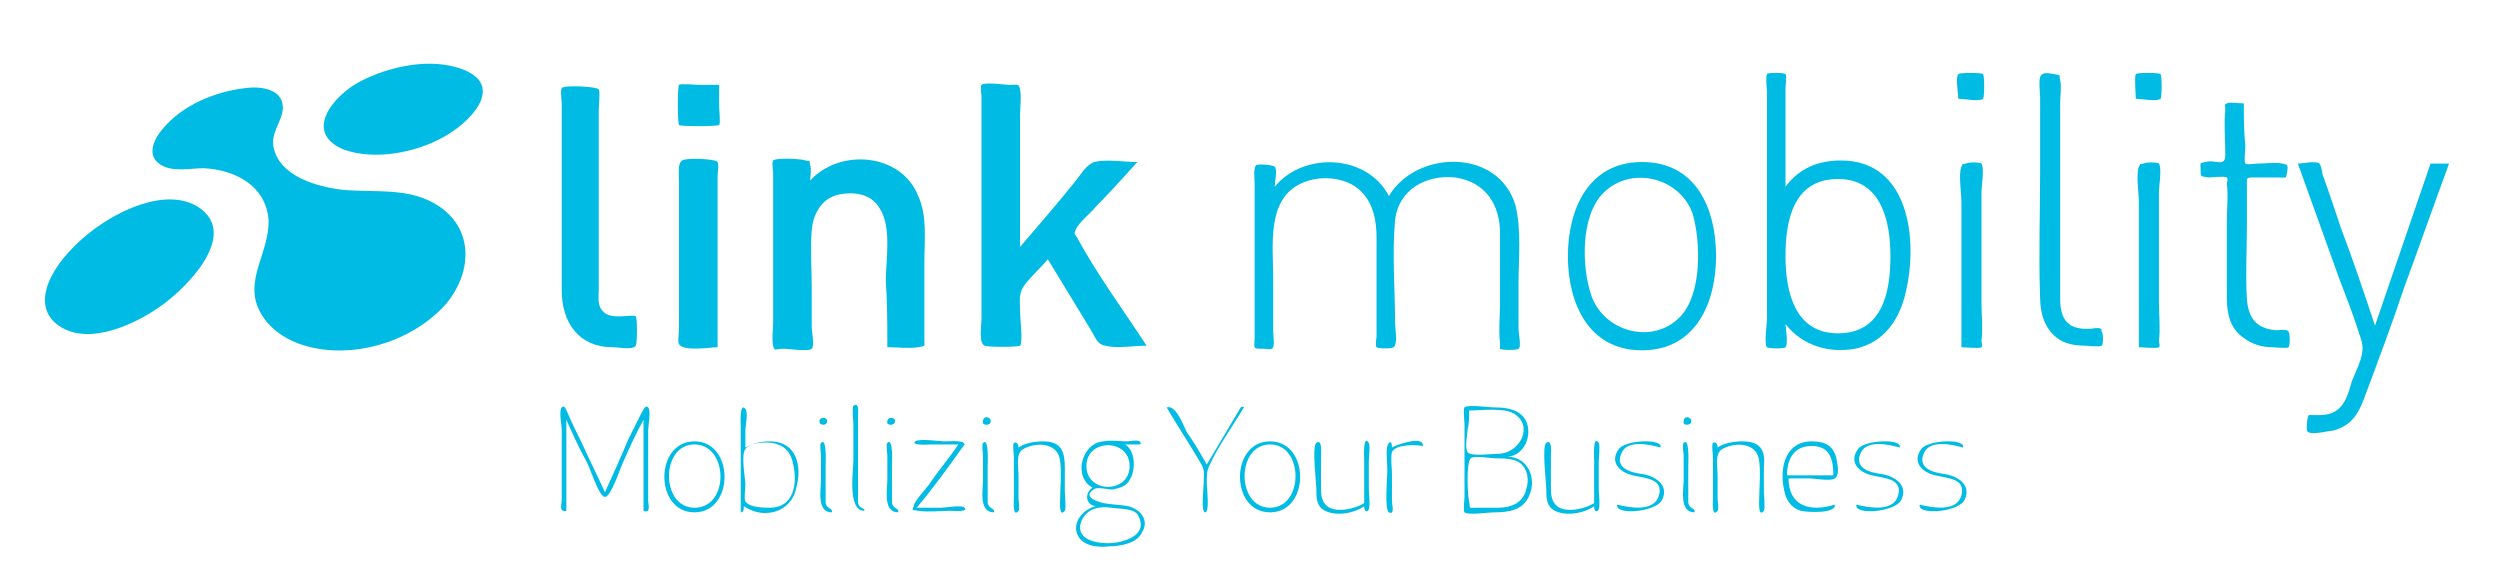 <?xml version="1.0" encoding="utf-8"?>
<!-- Generator: Adobe Illustrator 22.1.0, SVG Export Plug-In . SVG Version: 6.00 Build 0)  -->
<svg version="1.1" id="Layer_1" xmlns="http://www.w3.org/2000/svg" xmlns:xlink="http://www.w3.org/1999/xlink" x="0px" y="0px"
	 viewBox="0 0 162 38" style="enable-background:new 0 0 162 38;" xml:space="preserve">
<style type="text/css">
	.st0{fill:#00BBE3;}
</style>
<g>
	<path class="st0" d="M30,4.5c-2.1-0.8-4.8-0.2-6.7,0.8c-1.7,0.9-3.7,3.3-1,4.4c2,0.7,4.6,0.2,6.4-0.8C30.4,8,32.8,5.6,30,4.5z"/>
	<path class="st0" d="M28.5,13.4c-1.9-1.3-4.1-0.9-6.3-1.1c-1.7-0.2-4.2-0.9-4.5-2.9c-0.1-1,0.8-1.8,0.6-2.7c-0.2-1-1.6-1.1-2.3-1
		c-2,0.2-4.2,1.1-5.5,2.7C10,9,9.5,10,10.3,10.6c0.8,0.6,2,0.3,2.9,0.3c2,0.1,4,1.1,4.2,3.3c0.1,2.2-1.7,4-0.5,6.1
		c1.1,1.9,3.5,2.5,5.5,2.4c2.4-0.1,4.9-1.2,6.5-3C30.5,17.8,30.8,15,28.5,13.4z"/>
	<path class="st0" d="M13.1,13.6C9.4,10.6,0,18.4,3.8,21.1c2,1.4,5.2-0.2,6.8-1.4C12.1,18.6,15.3,15.4,13.1,13.6z"/>
	<path class="st0" d="M39.7,22.5c0.4,0,1.3,0.2,1.5-0.1c0.1-0.2,0.1-1.8,0-1.9c-0.1-0.1-0.8,0-1,0c-0.4,0-0.9,0-1.2-0.4
		c-0.3-0.4-0.2-0.9-0.2-1.3c0-3.2,0-6.3,0-9.5c0-0.7,0-1.5,0-2.2c0-0.3,0.1-1.1,0-1.3c-0.1-0.2-2.2-0.3-2.4-0.1c-0.1,0.2,0,0.8,0,1
		c0,0.7,0,1.4,0,2.1c0,1.8,0,3.6,0,5.4c0,1.5,0,3.1,0,4.6C36.4,20.9,37.5,22.5,39.7,22.5z"/>
	<path class="st0" d="M46.6,5.5c-0.4,0-0.9,0-1.3,0c-0.2,0-1.2-0.1-1.3,0c-0.1,0.1-0.1,2.4,0,2.6c0.1,0.1,2.4,0.1,2.6,0
		c0.1-0.1,0-1,0-1.2C46.6,6.4,46.6,6,46.6,5.5z"/>
	<path class="st0" d="M46.5,22.5c0-1.8,0-3.7,0-5.5c0-1.4,0-2.7,0-4.1c0-0.5,0-1,0-1.5c0-0.2,0.1-0.7,0-0.9c-0.1-0.2-2-0.3-2.3-0.1
		c-0.3,0.2-0.2,0.9-0.2,1.4c0,2.6,0,5.1,0,7.7c0,0.6,0,1.2,0,1.8c0,0.2-0.1,0.9,0,1C44.3,22.8,46,22.5,46.5,22.5z"/>
	<path class="st0" d="M57.5,22.5c0.7,0,1.4,0.1,2,0c0.5-0.1,0.4,0,0.4-0.5c0-1.7,0-3.3,0-5c0-1.4,0.2-3-0.4-4.3
		c-1.1-2.8-5.1-3.1-7-1c0-0.3,0.1-0.7,0-1c-0.1-0.4,0.1-0.2-0.3-0.3c-0.2-0.1-1.9-0.2-2.1,0c-0.1,0.1,0,0.7,0,0.8c0,0.7,0,1.3,0,2
		c0,1.8,0,3.5,0,5.3c0,0.8,0,1.6,0,2.4c0,0.4-0.1,1.1,0,1.5c0.1,0.4,0.1,0.2,0.7,0.2c0.3,0,1.6,0.2,1.8,0c0.2-0.2,0-1.1,0-1.4
		c0-0.9,0-1.7,0-2.6c0-1.2-0.1-2.5,0-3.7c0.1-1.1,0.7-2.1,1.8-2.3c1-0.2,2.1,0,2.6,0.9c0.8,1.2,0.4,3.4,0.4,4.7
		C57.5,19.6,57.5,21.1,57.5,22.5z"/>
	<path class="st0" d="M73.7,10.5c-0.8,0-2-0.2-2.8,0c-0.5,0.2-0.8,0.7-1.1,1.1c-1.2,1.5-2.5,3-3.7,4.4c0-2.8,0-5.6,0-8.5
		c0-0.5,0.1-1.2,0-1.7c-0.1-0.4-0.1-0.3-0.7-0.3c-0.2,0-1.6-0.2-1.8,0c-0.1,0.1,0,0.6,0,0.7c0,3.2,0,6.4,0,9.6c0,1.6,0,3.2,0,4.8
		c0,0.5-0.2,1.6,0.2,1.8c0.2,0.1,2.1,0.1,2.3,0c0.2-0.2,0-1.8,0-2.2c0-0.6-0.1-1.1,0.2-1.6c0.4-0.6,1.1-1.2,1.6-1.8
		c0.9,1.5,1.9,3.1,2.8,4.6c0.3,0.5,0.4,0.9,0.9,1c0.8,0.2,1.8,0,2.7,0c-1.5-2.3-3.2-4.6-4.5-7c-0.2-0.3-0.2-0.2-0.1-0.5
		c0.2-0.5,1-1.1,1.3-1.5C71.9,12.5,72.8,11.5,73.7,10.5z"/>
	<path class="st0" d="M97.2,15.1c0,1.5,0,3.1,0,4.6c0,0.8-0.1,1.7,0,2.5c0,0.1,0,0.3,0,0.4c0.1,0.1,1.1,0.1,1.2,0c0.2-0.1,0-1,0-1.3
		c0-1,0-2,0-2.9c0-1.6,0.2-3.5-0.2-5.1c-1.1-3.7-6.4-3.6-8.2-0.6c-1.4-2.7-5.5-2.9-7.4-0.6c0-0.3,0.2-1.1,0-1.3
		c-0.1-0.1-1-0.2-1.2-0.1c-0.2,0.2-0.1,0.9-0.1,1.2c0,2.3,0,4.6,0,6.9c0,1,0,2,0,3c0,0.8-0.2,0.8,0.6,0.8c0.3,0,0.5,0.1,0.6-0.1
		c0.1-0.2,0-0.8,0-1.1c0-1.2,0-2.4,0-3.5c0-1.9-0.4-4.8,1.6-5.9c1.2-0.7,3.1-0.6,4.1,0.4c0.8,0.8,1,1.9,1,3c0,2.1,0,4.3,0,6.4
		c0,0.1-0.1,0.6,0,0.7c0.1,0.1,1,0.1,1.1,0c0.3-0.2,0.1-1.2,0.1-1.6c0-2.2-0.2-4.5,0-6.6c0.2-2,2-3,3.9-2.8
		C96.3,11.8,97.2,13.3,97.2,15.1z"/>
	<path class="st0" d="M106.4,22.7c3.5,0,4.8-3.1,4.8-6.1c0-3.1-1.3-6.1-4.8-6.1c-3.5,0-4.8,3.1-4.8,6.1
		C101.6,19.6,102.9,22.7,106.4,22.7z M103.9,12.5c1.8-1.8,5-1,5.8,1.4c0.5,1.8,0.6,5.1-0.8,6.6c-1.8,1.9-5,1-5.8-1.4
		C102.5,17.3,102.4,14,103.9,12.5z"/>
	<path class="st0" d="M119.3,10.4c-1.5,0-2.7,0.5-3.6,1.7c0-2.1,0-4.2,0-6.4c0-0.1,0.1-0.8,0-0.9c-0.1-0.1-1.2-0.1-1.2,0
		c-0.1,0.2,0,1,0,1.2c0,4.9,0,9.8,0,14.7c0,0.3-0.2,1.6,0,1.8c0.1,0.1,1.2,0.1,1.2,0c0.2-0.2,0-1.3,0-1.5c1.1,1.4,2.8,1.9,4.5,1.6
		c1.9-0.4,2.9-1.9,3.3-3.7C124.3,15.5,123.7,10.4,119.3,10.4z M119.1,21.6c-2.8,0-3.4-2.7-3.4-5c0-2.3,0.5-5,3.4-5
		c2.8,0,3.4,2.7,3.4,5C122.5,18.9,122,21.6,119.1,21.6z"/>
	<path class="st0" d="M126.9,6.4c0.3,0,1.4,0.2,1.6,0c0.1-0.1,0.1-1.5,0-1.6c-0.1-0.1-1.5-0.1-1.6,0C126.7,5,126.9,6.1,126.9,6.4z"
		/>
	<path class="st0" d="M127.1,22.5c0.2,0,1.2,0.1,1.3,0c0.1-0.1,0-0.3,0-0.4c0.1-0.8,0-1.7,0-2.5c0-2.4,0-4.8,0-7.2
		c0-0.3,0.2-1.5,0-1.8c-0.1-0.1-0.9-0.1-1,0c-0.4,0.1-0.1-0.1-0.3,0.2c-0.2,0.5,0,1.7,0,2.3c0,1.2,0,2.5,0,3.7
		C127.1,18.7,127.1,20.6,127.1,22.5z"/>
	<path class="st0" d="M133.5,19.4c0-2.6,0-5.1,0-7.7c0-1.7,0-3.3,0-5c0-0.5,0.1-1.1,0-1.5c-0.1-0.4,0.1-0.3-0.4-0.4
		c-0.5-0.1-0.8-0.1-0.9,0.2c-0.1,0.3,0,1,0,1.3c0,1.6,0,3.2,0,4.8c0,2.7-0.1,5.5,0,8.2c0,1,0.3,2,1.1,2.6c0.5,0.4,1.2,0.5,1.8,0.5
		c0.2,0,0.9,0.1,1.1,0c0.1-0.1,0.1-0.8,0-0.9c-0.1-0.2,0.1-0.1-0.1-0.2c-0.1-0.1-0.5,0-0.6,0C134.1,21.4,133.5,20.8,133.5,19.4z"/>
	<path class="st0" d="M138.4,6.4c0.3,0,1.4,0.2,1.6,0c0.1-0.1,0.1-1.5,0-1.6c-0.1-0.1-1.5-0.1-1.6,0C138.3,5,138.4,6.1,138.4,6.4z"
		/>
	<path class="st0" d="M138.6,22.5c0.2,0,1.2,0.1,1.3,0c0.1-0.1,0-0.3,0-0.4c0.1-0.8,0-1.7,0-2.5c0-2.4,0-4.8,0-7.2
		c0-0.3,0.2-1.5,0-1.8c-0.1-0.1-0.9-0.1-1,0c-0.4,0.1-0.1-0.1-0.3,0.2c-0.2,0.5,0,1.7,0,2.3c0,1.2,0,2.5,0,3.7
		C138.6,18.7,138.6,20.6,138.6,22.5z"/>
	<path class="st0" d="M145.4,6.7c-0.3,0-0.9-0.1-1.1,0c-0.2,0.1-0.1,0.1-0.1,0.4c-0.1,0.9,0,2,0,2.9c0,0.9-0.6,0.3-1.3,0.5
		c-0.4,0.1-0.3,0-0.3,0.5c0,0.5,0,0.4,0.5,0.5c0.2,0,1-0.1,1.2,0c0.1,0.1,0,0.3,0,0.4c0.1,0.8,0,1.6,0,2.4c0,1.7,0,3.3,0,5
		c0,1,0.2,2,1.1,2.6c0.5,0.4,1.2,0.6,1.8,0.6c0.2,0,1,0.1,1.1,0c0.1-0.1,0.1-0.9,0-1c-0.1-0.2-0.5-0.1-0.8-0.1
		c-1.3-0.1-1.8-0.8-1.9-2c-0.1-1.6,0-3.2,0-4.7c0-0.9,0-1.7,0-2.6c0-0.6-0.1-0.6,0.5-0.6c0.5,0,1.1,0,1.6,0c0.5,0,0.4,0.1,0.5-0.3
		c0.1-0.6,0-0.5-0.3-0.6c-0.5-0.1-1.1,0-1.6,0c-0.2,0-0.7,0.1-0.8,0c-0.1-0.1,0-0.9,0-1.1C145.4,8.5,145.4,7.6,145.4,6.7z"/>
	<path class="st0" d="M157.5,10.6c-1.2,3.5-2.4,7-3.6,10.5c-0.7-2.1-1.4-4.2-2.2-6.3c-0.4-1.2-0.8-2.4-1.2-3.5
		c0-0.1-0.1-0.6-0.2-0.7c-0.2-0.2-1.1,0-1.4,0c0.9,2.5,1.8,5,2.7,7.5c0.5,1.3,1,2.6,1.4,3.9c0.3,0.9-0.2,1.7-0.6,2.7
		c-0.2,0.7-0.4,1.5-1,1.9c-0.4,0.3-0.9,0.3-1.4,0.3c-0.5,0-0.4-0.1-0.5,0.4c0,0.2-0.1,0.7,0.1,0.7c0.2,0.2,1.4-0.1,1.6-0.1
		c1.1-0.3,1.6-1,2-2.1c0.9-2.4,1.8-4.8,2.6-7.2c1-2.7,1.9-5.3,2.9-8C158.4,10.6,158,10.6,157.5,10.6z"/>
	<path class="st0" d="M53.5,32.5c0-0.8,0-1.6,0-2.3c0-0.1,0.1-1.9-0.3-1.5c-0.1,0.1,0,0.7,0,0.8c0,0.5,0,1.1,0,1.6
		c0,0.6-0.3,2.1,0.7,2.1C54,32.9,53.5,33,53.5,32.5z"/>
	<path class="st0" d="M57.8,32.5c0-0.8,0-1.6,0-2.3c0-0.1,0.1-1.9-0.3-1.5c-0.1,0.1,0,0.7,0,0.8c0,0.5,0,1.1,0,1.6
		c0,0.6-0.3,2.1,0.7,2.1C58.3,32.9,57.8,33,57.8,32.5z"/>
	<path class="st0" d="M55.6,32.5c0-1.2,0-2.3,0-3.5c0-0.7,0-1.4,0-2.1c0-0.1,0.1-0.9-0.3-0.6c-0.1,0.1,0,1.1,0,1.2
		c0,0.8,0,1.6,0,2.3c0,0.7-0.4,3.3,0.7,3.3C56.1,32.9,55.6,33,55.6,32.5z"/>
	<path class="st0" d="M53.6,27.3c0-0.3-0.5-0.3-0.5,0C53.1,27.6,53.6,27.6,53.6,27.3z"/>
	<path class="st0" d="M39.2,31.9c-0.5-1.1-1-2.1-1.5-3.2c-0.3-0.6-0.6-1.2-0.9-1.9c-0.1-0.2-0.2-0.6-0.4-0.4c-0.2,0.2,0,1.2,0,1.4
		c0,0.8,0,1.6,0,2.4c0,0.7,0,1.5,0,2.2c0,0.3-0.2,0.8,0.3,0.7c0-2,0-3.9,0-5.9c0.4,0.9,0.8,1.8,1.3,2.7c0.2,0.3,0.8,2.3,1.2,2.3
		c0.4,0,1-1.9,1.2-2.3c0.4-0.9,0.8-1.8,1.3-2.7c0,2,0,3.9,0,5.9c0.5,0.2,0.3-0.4,0.3-0.7c0-0.7,0-1.4,0-2.1c0-0.8,0-1.6,0-2.4
		c0-0.3,0.2-1.3,0-1.5c-0.2-0.2-0.3,0.2-0.4,0.3c-0.3,0.6-0.6,1.2-0.9,1.8C40.2,29.7,39.7,30.8,39.2,31.9z"/>
	<path class="st0" d="M45,28.6c-2.6,0-2.6,4.6,0,4.6C47.6,33.2,47.6,28.6,45,28.6z M45,32.9c-2.2,0-2.2-4.1,0-4.1
		C47.2,28.8,47.3,32.9,45,32.9z"/>
	<path class="st0" d="M49.9,28.6c-0.5,0-1.1,0.1-1.6,0.4c0-0.4,0-0.7,0-1.1c0-0.3,0.2-1.2,0-1.4c-0.4-0.5-0.3,1.1-0.3,1.2
		c0,1.8,0,3.7,0,5.5c0.2,0,0.2-0.2,0.2-0.4c1.3,0.9,3.1,0.4,3.4-1.2C52,30.2,51.6,28.6,49.9,28.6z M49.9,32.9c-0.4,0-1.3,0-1.6-0.4
		c-0.1-0.2,0-0.8,0-1.1c0-0.4-0.3-1.9,0-2.3c0.3-0.5,1.7-0.5,2.1-0.3c0.6,0.2,0.9,0.7,1,1.3C51.7,31.4,51.4,32.9,49.9,32.9z"/>
	<path class="st0" d="M58,27.3c0-0.3-0.5-0.3-0.5,0C57.4,27.6,58,27.6,58,27.3z"/>
	<path class="st0" d="M64,32.5c0-0.8,0-1.6,0-2.3c0-0.1,0.1-1.9-0.3-1.5c-0.1,0.1,0,0.7,0,0.8c0,0.5,0,1.1,0,1.6
		c0,0.6-0.3,2.1,0.7,2.1C64.5,32.9,64,33,64,32.5z"/>
	<path class="st0" d="M73.1,32.8c-0.5-0.1-1.1-0.1-1.6-0.2c-0.4-0.1-1.4-0.4-0.6-0.9c0.3-0.2,1,0.1,1.3,0c0.4-0.1,0.8-0.2,1-0.6
		c0.4-0.6,0.4-1.9-0.3-2.3c0.3,0,0.7,0,1,0c0.1-0.4-0.6-0.2-0.9-0.2c-0.5,0-1-0.1-1.5,0c-1.4,0.1-2,2.3-0.7,3
		c-0.5,0.3-0.5,1.1,0.2,1.2c-0.8,0.2-1.5,1-1.2,1.8c0.3,0.8,1.4,0.9,2.1,0.8c0.7,0,1.8-0.2,2.1-0.9C74.5,33.7,73.9,33,73.1,32.8z
		 M70.4,30.2c0-1.8,2.8-1.8,2.8,0C73.2,32,70.4,32,70.4,30.2z M71.8,35.2c-0.9,0-2.2-0.3-1.7-1.5c0.4-0.8,1.2-0.9,1.9-0.8
		c0.6,0.1,1.6,0,1.8,0.6C74.4,34.8,72.6,35.2,71.8,35.2z"/>
	<path class="st0" d="M64.2,27.3c0-0.3-0.5-0.4-0.5,0C63.6,27.6,64.2,27.6,64.2,27.3z"/>
	<path class="st0" d="M67.6,28.6c-0.5,0-1.2,0.1-1.6,0.4c0-0.2-0.1-0.4-0.3-0.3c-0.1,0.1,0,0.8,0,0.9c0,0.9,0,1.8,0,2.7
		c0,0.1-0.1,1.3,0.3,0.8c0.1-0.1,0-0.6,0-0.8c0-0.5,0-1,0-1.5c0-0.6-0.2-1.4,0.3-1.7c0.9-0.5,2.3-0.4,2.4,0.8c0.1,0.8,0,1.6,0,2.3
		c0,0.2-0.1,1.4,0.3,0.9c0.1-0.2,0-1,0-1.3c0-0.5,0-1,0-1.5C69,29.3,68.8,28.6,67.6,28.6z"/>
	<path class="st0" d="M62.5,28.8c0-0.3-1-0.2-1.3-0.2c-0.3,0-1.6-0.2-1.9,0c-0.3,0.3,1,0.2,1,0.2c0.6,0,1.2,0,1.8,0
		c-0.6,0.9-1.3,1.7-1.9,2.6c-0.3,0.4-0.9,1-1,1.4c-0.1,0.4-0.1,0.2,0.3,0.3c0.7,0.1,1.4,0,2.1,0c0.1,0,1.2,0.1,0.9-0.2
		c-0.1-0.2-1.3,0-1.5,0c-0.5,0-1,0-1.6,0C60.5,31.6,61.5,30.2,62.5,28.8z"/>
	<path class="st0" d="M125.9,30.7c-0.7-0.1-1.7-0.4-1.2-1.4c0.4-0.8,1.8-0.5,2.5-0.3c0.2-0.6-2.3-0.5-2.7,0.1
		c-0.6,0.8,0,1.5,0.9,1.7c0.8,0.2,2,0.2,1.7,1.3c-0.3,1.1-1.9,0.8-2.7,0.6c-0.2,0.7,2.5,0.5,2.9-0.3
		C127.8,31.4,126.8,30.8,125.9,30.7z"/>
	<path class="st0" d="M121.8,30.7c-0.7-0.1-1.7-0.4-1.2-1.4c0.4-0.8,1.8-0.5,2.5-0.3c0.2-0.6-2.3-0.5-2.7,0.1
		c-0.6,0.8,0,1.5,0.9,1.7c0.8,0.2,2,0.2,1.7,1.3c-0.3,1.1-1.9,0.8-2.7,0.6c-0.2,0.7,2.5,0.5,2.9-0.3
		C123.7,31.4,122.7,30.8,121.8,30.7z"/>
	<path class="st0" d="M117.4,28.6c-1.7,0-2.1,1.7-1.8,3.1c0.1,0.6,0.4,1.2,1.1,1.4c0.4,0.1,2.3,0.2,2.2-0.4c-1.6,0.5-3,0.1-3-1.7
		c0.4,0,0.9,0,1.3,0c0.4,0,1.4,0.2,1.7,0c0.3-0.2,0.2-0.8,0.1-1.3C118.8,28.9,118.3,28.6,117.4,28.6z M115.8,30.8
		c0-1,0.4-1.9,1.6-1.9c1.2,0,1.4,0.9,1.4,1.9C117.8,30.8,116.8,30.8,115.8,30.8z"/>
	<path class="st0" d="M112.9,28.6c-0.5,0-1.2,0.1-1.6,0.4c0-0.2-0.1-0.4-0.3-0.3c-0.1,0.1,0,0.8,0,0.9c0,0.9,0,1.8,0,2.7
		c0,0.1-0.1,1.3,0.3,0.8c0.1-0.1,0-0.6,0-0.8c0-0.5,0-1,0-1.5c0-0.6-0.2-1.4,0.3-1.7c0.9-0.5,2.3-0.4,2.4,0.8c0.1,0.8,0,1.6,0,2.3
		c0,0.2-0.1,1.4,0.3,0.9c0.1-0.2,0-1,0-1.3c0-0.5,0-1,0-1.5C114.4,29.3,114.2,28.6,112.9,28.6z"/>
	<path class="st0" d="M109.6,27.3c0-0.3-0.5-0.4-0.5,0C109,27.6,109.6,27.6,109.6,27.3z"/>
	<path class="st0" d="M109.4,32.5c0-0.8,0-1.6,0-2.3c0-0.1,0.1-1.9-0.3-1.5c-0.1,0.1,0,0.7,0,0.8c0,0.5,0,1.1,0,1.6
		c0,0.6-0.3,2.1,0.7,2.1C109.9,32.9,109.4,33,109.4,32.5z"/>
	<path class="st0" d="M106.3,30.7c-0.7-0.1-1.7-0.4-1.2-1.4c0.4-0.8,1.8-0.5,2.5-0.3c0.2-0.6-2.3-0.5-2.7,0.1
		c-0.6,0.8,0,1.5,0.9,1.7c0.8,0.2,2,0.2,1.7,1.3c-0.3,1.1-1.9,0.8-2.7,0.6c-0.2,0.7,2.5,0.5,2.9-0.3
		C108.2,31.4,107.2,30.8,106.3,30.7z"/>
	<path class="st0" d="M103.3,32.6c-0.6,0.4-2,0.7-2.5,0.1c-0.3-0.3-0.3-0.8-0.3-1.2c0-0.7,0-1.4,0-2c0-0.1,0.1-1.1-0.3-0.8
		c-0.3,0.2,0,2.6,0,3c0,0.5,0,1,0.4,1.3c0.7,0.5,2,0.3,2.7-0.2c0,0.4,0.2,0.4,0.3,0.2c0.1-0.3,0-1,0-1.3c0-0.6,0-1.2,0-1.8
		c0-0.3,0.1-1,0-1.2c-0.4-0.6-0.3,1-0.3,1.2C103.3,30.8,103.3,31.7,103.3,32.6z"/>
	<path class="st0" d="M97.7,29.6c1.1-0.1,1.6-1.4,1.2-2.3c-0.4-0.8-1.3-0.9-2.1-0.9c-0.3,0-1.7-0.2-1.9,0c-0.1,0.1,0,0.9,0,1.1
		c0,1.6,0,3.1,0,4.7c0,0.2-0.1,0.9,0,1c0.2,0.2,1.6,0,1.9,0c0.9,0,1.9-0.1,2.3-1.1C99.6,31,99,29.6,97.7,29.6z M95.2,26.6
		c0.8,0,2.2-0.2,2.9,0.2c1.3,0.8,0.4,2.5-0.9,2.6c-0.5,0-1.9,0.2-2.1-0.1c-0.2-0.3,0-1.2,0-1.5C95.2,27.5,95.2,27,95.2,26.6z
		 M97.1,32.9c-0.5,0-0.9,0-1.4,0c-0.6,0-0.4,0.1-0.5-0.4c-0.1-0.4-0.2-2.5,0.1-2.8c0.2-0.2,1.3,0,1.6,0c0.5,0,1.2,0,1.6,0.3
		c0.5,0.4,0.6,1.1,0.4,1.7C98.7,32.6,97.9,32.9,97.1,32.9z"/>
	<path class="st0" d="M90.2,29c0-0.5-0.2-0.4-0.3-0.1c-0.1,0.5,0,1.1,0,1.6c0,0.4-0.2,2.5,0.1,2.7c0.4,0.2,0.2-0.5,0.2-0.7
		c0-0.6,0-1.2,0-1.8c0-0.3-0.1-1.1,0-1.4c0.2-0.5,1.5-0.5,2-0.4C92.3,28.2,90.5,28.8,90.2,29z"/>
	<path class="st0" d="M88.4,32.6c-0.6,0.4-2,0.7-2.5,0.1c-0.3-0.3-0.3-0.8-0.3-1.2c0-0.7,0-1.4,0-2c0-0.1,0.1-1.1-0.3-0.8
		c-0.3,0.2,0,2.6,0,3c0,0.5,0,1,0.4,1.3c0.7,0.5,2,0.3,2.7-0.2c0,0.4,0.2,0.4,0.3,0.2c0.1-0.3,0-1,0-1.3c0-0.6,0-1.2,0-1.8
		c0-0.3,0.1-1,0-1.2c-0.4-0.6-0.3,1-0.3,1.2C88.4,30.8,88.4,31.7,88.4,32.6z"/>
	<path class="st0" d="M82.3,28.6c-2.6,0-2.6,4.6,0,4.6C84.9,33.2,84.9,28.6,82.3,28.6z M82.3,32.9c-2.2,0-2.2-4.1,0-4.1
		C84.5,28.8,84.5,32.9,82.3,32.9z"/>
	<path class="st0" d="M80.4,26.4c-0.7,1.2-1.5,2.5-2.2,3.7c-0.4-0.7-0.8-1.4-1.3-2.1c-0.2-0.4-0.7-1.8-1.3-1.6
		c0.7,1.2,1.5,2.4,2.2,3.6c0.3,0.5,0.2,0.7,0.2,1.3c0,0.3-0.2,1.9,0.1,1.9c0.3,0,0.1-1.6,0.1-1.9c0-0.6,0-0.8,0.2-1.2
		c0.6-1.3,1.5-2.5,2.2-3.7C80.7,26.4,80.5,26.3,80.4,26.4z"/>
</g>
</svg>
